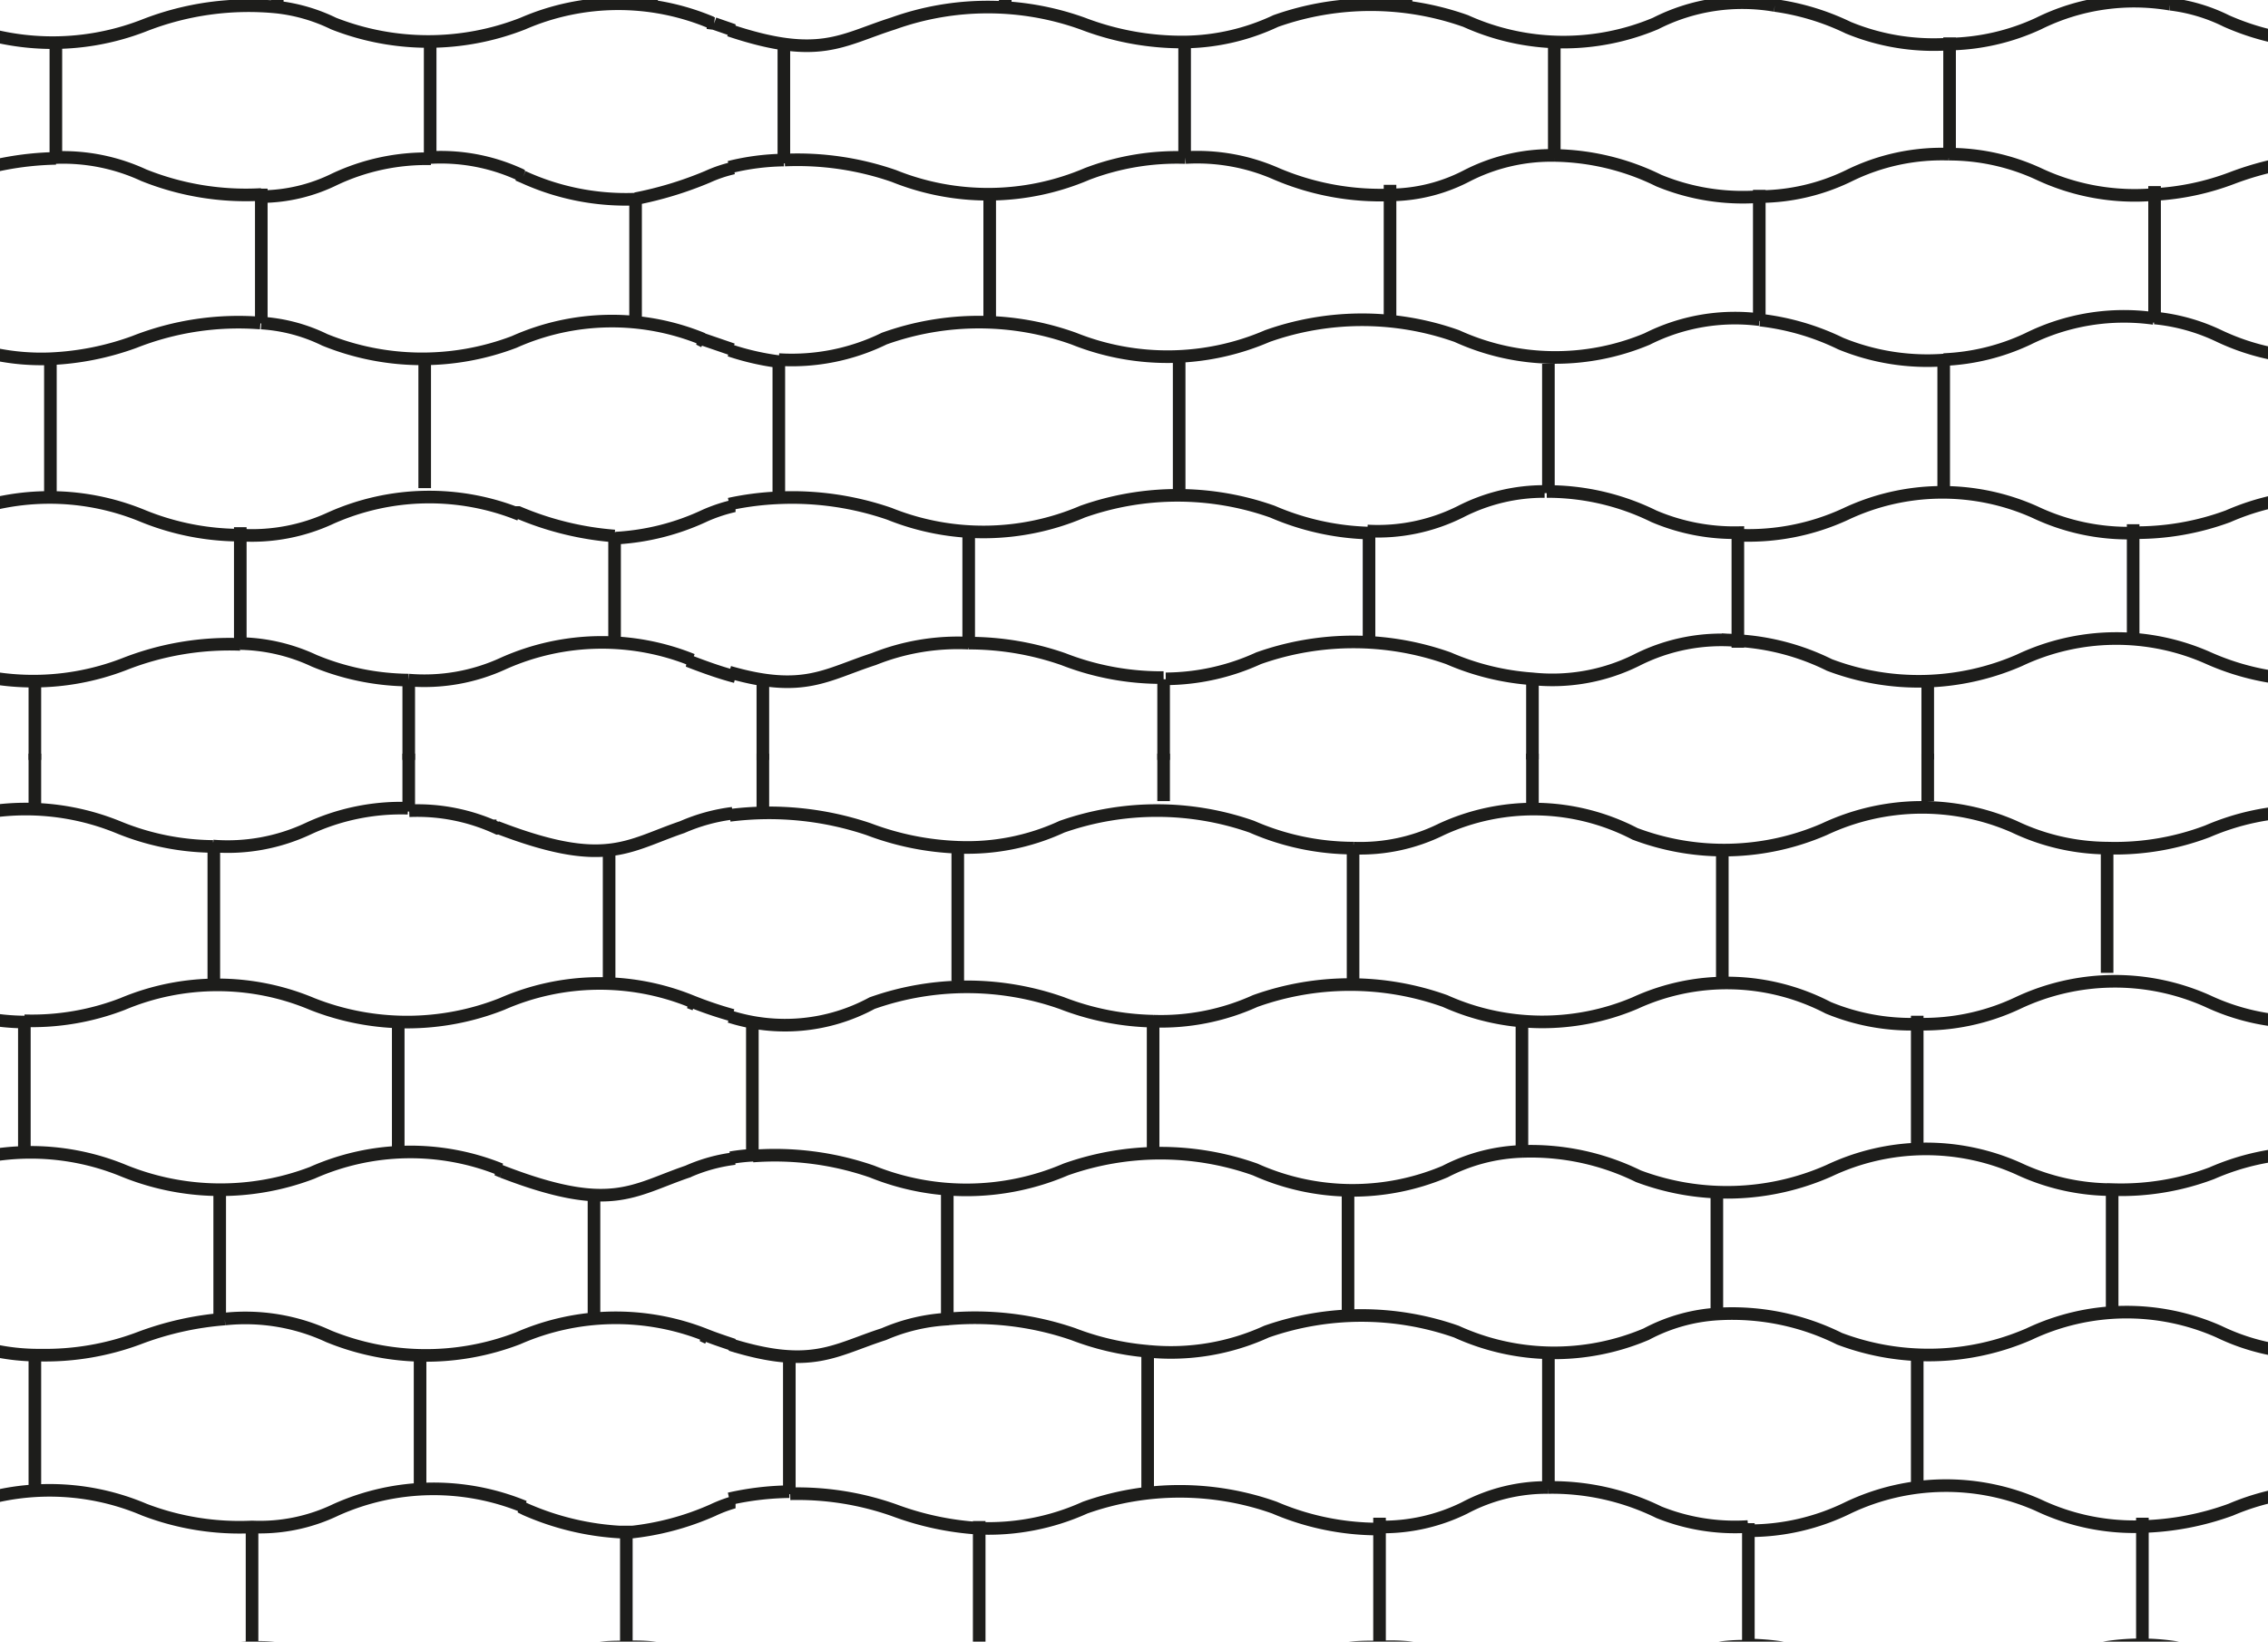 <svg id="Capa_1" data-name="Capa 1" xmlns="http://www.w3.org/2000/svg" xmlns:xlink="http://www.w3.org/1999/xlink" viewBox="0 0 53.99 39.08"><defs><style>.cls-1,.cls-2,.cls-4{fill:none;}.cls-2{stroke:#000;stroke-width:0.8px;}.cls-3{clip-path:url(#clip-path);}.cls-4{stroke:#1d1d1b;stroke-width:0.3px;}.cls-5{clip-path:url(#clip-path-2);}.cls-6{clip-path:url(#clip-path-3);}.cls-7{clip-path:url(#clip-path-4);}.cls-8{clip-path:url(#clip-path-5);}.cls-9{clip-path:url(#clip-path-6);}</style><clipPath id="clip-path"><rect class="cls-1" x="-33.78" y="17.94" width="16.56" height="25.11"/></clipPath><clipPath id="clip-path-2"><rect class="cls-1" x="-33.78" y="-0.16" width="16.56" height="18.25"/></clipPath><clipPath id="clip-path-3"><rect class="cls-1" x="-0.01" y="17.94" width="17.52" height="25.11"/></clipPath><clipPath id="clip-path-4"><rect class="cls-1" x="17.31" y="17.94" width="36.68" height="25.11"/></clipPath><clipPath id="clip-path-5"><rect class="cls-1" x="-0.01" y="-0.16" width="17.52" height="18.25"/></clipPath><clipPath id="clip-path-6"><rect class="cls-1" x="17.31" y="-0.16" width="36.68" height="18.25"/></clipPath></defs><title>630 Caliza nodular o con estratificación irregular</title><polygon class="cls-2" points="71.29 277.54 71.29 -321.26 -444.54 -321.26 -444.54 277.57 71.29 277.54"/><g class="cls-3"><path class="cls-4" d="M-17.47,18.58l.75,2M-18,25l-1.13-1.76m-3.23,0-1.88,1.63M-31,20.21l1.88-1.63m3,1.56,1.89-1.63M-31,25l-1.13-1.76m2.52,4.14,1.13,1.76m3.14,7.58-1.13-1.75M-33,31.36l1.13,1.76M-25,27l.82,2.19m-5.08,5.83-1.88,1.63m0,1.63L-32.65,40m16.44-4.83-1.89,1.63m-6.58-3.69,1.88-1.63M-17.47,29l1.88-1.63m-3.7,3.89,1.13,1.76m.29,7.2L-19,38.51m-9.16,5.6-1.12-1.76m4.9-4.07L-22.74,40m-1.88,3.76L-25.75,42m10.62.12L-17,43.71m-16.77-1.64c1.22-.52,2.65.13,3.26,1.8-1.45-.72-2.21-.93-3.26-.7m15-22.37c-.9-2.49-3.61-2.71-4.74-.23C-21.51,19.78-20.83,19.78-18.8,20.8Zm-5.45,15.66c2-.79,2.71-.79,4.74.23C-20.41,34.2-23.12,34-24.25,36.46ZM-25.91,33c-.9-2.48-3.61-2.71-4.74-.23C-28.62,32-27.94,32-25.91,33Zm-7.87-4.65a4.63,4.63,0,0,1,3,.74,2.53,2.53,0,0,0-3-1.88m0-6.77a3,3,0,0,0,1.68-1.85,8.42,8.42,0,0,1-1.68.68m3.89,3.77c1.13,2.48,3.84,2.25,4.75-.23C-27.18,23.86-27.85,23.86-29.89,23.07Zm11.53,4.18c-2,1-2.71,1-4.74.23C-22,30-19.26,29.73-18.36,27.25Zm-15.42,9.42a2.89,2.89,0,0,0,1.83-1.9,7.64,7.64,0,0,1-1.83.72m8.48,2.65c-2,1-2.71,1-4.74.22C-28.92,40.84-26.21,40.62-25.3,38.14Zm2.28,4c1.13,2.48,3.84,2.26,4.74-.22C-20.31,42.91-21,42.91-23,42.12Zm-4.07-1.29h0v4m5.83-7.48v3.42m0-3.42v0m-6.57-3.28v3.28m0-3.28v0m6-4v4m0-4h0m-4.9,0V26m5.59-4.31v4.17m0-4.17v-.06m-6.7-3.7V21.7m14.29,19.14H-33.78m12.52-3.43H-33.78m12.52,0H-6.2M-15,34.11H-33.78m26.89-4H-21.82m0,0h-12m54.33-4.19H-33.78m0-4.19h6m6.7,0h-6.7m6.7,0H-15"/></g><g class="cls-5"><path class="cls-4" d="M-30.39-.2-31.9,1.12m15.25,1.94,1.13,1.76m-7.8,3.55-1.63-1.63M-29.51,3l1.13,1.75M-22,1l-1.5-1.5m-7.78,7.39-1.52,1.57m7.23-3.63,1.88-1.63m6.46-3.33-1.94,1.32m-7.49,11.47-1.13-1.75M-19,8.58l-.69-1.95m-10.22,4.64-1.88,1.63M-17.46,11l-1.88,1.63m-.95,3.83-1.13-1.75m-3.25.06-1.88,1.63M-33.78,4.13c1.11-.26,1.88-.07,3.38.68-.63-1.73-2.14-2.36-3.38-1.75m3.32,5.2c2-.79,2.71-.79,4.74.23C-26.62,6-29.33,5.78-30.46,8.26Zm5.27,4.14c2-.79,2.72-.79,4.75.23C-21.35,10.14-24.06,9.92-25.19,12.4Zm11.28,4.18c-.9-2.49-3.61-2.71-4.74-.23C-16.61,15.56-15.94,15.56-13.91,16.58Zm-13.27-1.9c-2,1-2.71,1-4.74.23C-30.79,17.39-28.08,17.16-27.18,14.68Zm-2-15.06c1.13,2.48,3.84,2.26,4.74-.22C-26.5.41-27.18.41-29.21-.38ZM-18,2.88c-2,1-2.71,1-4.75.22C-21.6,5.59-18.89,5.36-18,2.88Zm.9,3.93c1.13,2.48,3.84,2.25,4.74-.23C-14.37,7.6-15,7.6-17.08,6.81Zm-16.7,5.26A3.46,3.46,0,0,0-33.16,11c-.22.12-.43.21-.62.3m4.59-1.8v4.36m5.74,0v3.45m0-3.45v0m-10.33,0H-8.95M-21.88,9.44v0m0,0V5.71m-5,0V2.08m-6.4-3.23V2m12.46-3.17V2m-7,15.22h0m0,.84v-.84m4.38,0h-4.38m4.38,0H-15m-18.75,0h6M-33.78,2H20.55M-21.88,9.44h-11.9m11.9,0H-7.27m-19.6-3.78h-6.91m6.91,0h13.3"/></g><g class="cls-6"><path class="cls-4" d="M12.17,43.22l-.09,0,.12.06,0,0m0,0a3.89,3.89,0,0,0-1.68-.41m1.68.41c2.6,1,3.1.44,4.42,0a3.3,3.3,0,0,1,.87-.27m-20.77.71a6,6,0,0,0,2-.39,5.76,5.76,0,0,1,4.52,0,6.19,6.19,0,0,0,4.52,0,5.41,5.41,0,0,1,2.8-.48M6,39.22a7.1,7.1,0,0,0-2.43.48,6,6,0,0,1-2,.39m13.3-.88a4.63,4.63,0,0,1,2.19.42m0,0-.1,0,.13.06,0,0m0,0,.39.14M6,39.22a4.41,4.41,0,0,1,2.09.43,6.19,6.19,0,0,0,4.52.05,4.91,4.91,0,0,1,2.3-.49m-22.46.92a5.17,5.17,0,0,0,2-.48,5.4,5.4,0,0,1,4.51-.06,5.43,5.43,0,0,0,2.64.5m-4.77-3.75a6.53,6.53,0,0,0,2.09-.4,5.76,5.76,0,0,1,4.52,0A6.34,6.34,0,0,0,6,36.35a4.18,4.18,0,0,0,2-.41,5.67,5.67,0,0,1,4.48-.07m0,0-.09,0,.12.06,0,0a6.5,6.5,0,0,0,2.46.55m0,0a6.51,6.51,0,0,0,2-.53,3.21,3.21,0,0,1,.62-.22m-30.81-4.4a5.7,5.7,0,0,1,2.88.59,6,6,0,0,0,4.52-.11,5.42,5.42,0,0,1,4.52-.06,5.06,5.06,0,0,0,2.26.51,6.37,6.37,0,0,0,2.34-.4,7.36,7.36,0,0,1,2.05-.46m0,0a4.7,4.7,0,0,1,2.47.41,6.11,6.11,0,0,0,4.51.05,5.79,5.79,0,0,1,4.49-.07c.28.11.54.19.77.27m-.77-.27-.1,0,.13.06,0,0M-3.94,28.31a6.14,6.14,0,0,0,2.34-.39,5.81,5.81,0,0,1,4.52-.06,6.11,6.11,0,0,0,4.51.06,5.75,5.75,0,0,1,4.49-.08m0,0-.09,0,.12.05,0,0m0,0c2.59,1,3.1.45,4.42,0a3.93,3.93,0,0,1,1.12-.31m-26-3.2a5.29,5.29,0,0,0,2.38-.5,5.41,5.41,0,0,1,4.52-.05,5.23,5.23,0,0,0,2.26.5m15.86-.47-.1,0,.13.05,0,0M.58,24.3a6,6,0,0,0,2.34-.4,5.82,5.82,0,0,1,4.51,0,6.14,6.14,0,0,0,4.52,0,5.79,5.79,0,0,1,4.49-.07,9.34,9.34,0,0,0,1,.34m-5.62-4.48c2.59,1,3.1.45,4.42,0a4.31,4.31,0,0,1,1.2-.33m-12.37.79a6.06,6.06,0,0,1-2.26-.46,5.82,5.82,0,0,0-4.51.05,6.21,6.21,0,0,1-2.39.4m9.16,0a4.51,4.51,0,0,0,2.26-.41,5.25,5.25,0,0,1,2.38-.49m2.11.42-.1,0,.13.06,0,0m0,0a4.54,4.54,0,0,0-2.11-.42M1.58,40.05v2.62m8.91.17v0m0-2.69v2.69M6,39.22v.11m0-.11v-3m8.91,3h0m0,0V36.42m0,0v-.1M.83,32.2v3.25m0-3.25h0M10,35.45V32.32m-4.77-1v.1m0-.1v-2.9m8.91.12v2.75M.58,24.3v3.12m0-3.12h0m8.9,3.12v-3M.83,19.2V17.94m8.9,1.38V17.94m4.77,2.29v3.08M5.09,20.17V23.3m0-3.13v-.12"/></g><g class="cls-7"><path class="cls-4" d="M37.23,42.78a5.79,5.79,0,0,1,2,.56,5.1,5.1,0,0,0,2.26.39,5.17,5.17,0,0,0,2.26-.49,5.19,5.19,0,0,1,2.88-.5m-9.41,0a4.45,4.45,0,0,0-2.59.46,4.27,4.27,0,0,1-1.92.45m-9.54,0A6.6,6.6,0,0,1,21,43.24a6.74,6.74,0,0,0-2.09-.39m9.53,0a3.93,3.93,0,0,1,1.67.37,6.19,6.19,0,0,0,2.6.51m-13.8-.84a7.6,7.6,0,0,0-1.56.12m5.82.7a5.46,5.46,0,0,0,2.43-.49,6.74,6.74,0,0,1,2.84-.37m18.19-.07a4.67,4.67,0,0,1,1.63.44,5.43,5.43,0,0,0,2.64.5m0,0a6,6,0,0,0,2-.39,5.75,5.75,0,0,1,4.52,0,6.19,6.19,0,0,0,4.52,0,5.41,5.41,0,0,1,2.8-.48M41.62,39.16a6,6,0,0,1,2.51.59,5.37,5.37,0,0,0,2.51.38m-13.8-.92a6.2,6.2,0,0,0-2.34.38,6,6,0,0,1-4.6.06,6.71,6.71,0,0,0-4.52,0,5.06,5.06,0,0,1-2.46.51m27.72,0a5.12,5.12,0,0,0,2-.48,5.42,5.42,0,0,1,4.52-.06,5.35,5.35,0,0,0,2.63.5m-36.88.07a7.64,7.64,0,0,1-1.56-.39m24.26-.61a4.29,4.29,0,0,0-2.09.49A5.58,5.58,0,0,1,35,39.59a4.78,4.78,0,0,0-2.18-.38M51,36.34a6.64,6.64,0,0,0,2.1-.4,5.73,5.73,0,0,1,4.51,0,6.34,6.34,0,0,0,2.55.46m-27.35,0a6.29,6.29,0,0,1-2.47-.51,6.75,6.75,0,0,0-4.51,0,5.58,5.58,0,0,1-2.55.49,7,7,0,0,1-2-.43,6.92,6.92,0,0,0-2.47-.39m22.83.88A5.33,5.33,0,0,0,44,35.89a5.42,5.42,0,0,1,4.52-.06,5.32,5.32,0,0,0,2.5.51m-9.41,0A4.85,4.85,0,0,1,39.49,36a5.77,5.77,0,0,0-2.63-.59m-4,.94a4.39,4.39,0,0,0,2-.45,4.17,4.17,0,0,1,2-.49m-18.07.1a6.84,6.84,0,0,0-1.43.17m5.19-4.28a7.2,7.2,0,0,1,3,.36,6.46,6.46,0,0,0,1.8.41m13.55-.89a5.74,5.74,0,0,1,2.89.59,6,6,0,0,0,4.51-.11,5.42,5.42,0,0,1,4.52-.06,5.1,5.1,0,0,0,2.26.51m-14.18-.93a4.14,4.14,0,0,0-1.71.48,5.61,5.61,0,0,1-4.52-.06,6.84,6.84,0,0,0-4.52,0,5.47,5.47,0,0,1-2.8.47m-4.77-.77a4.42,4.42,0,0,0-1.54.36c-1.18.38-1.71.85-3.65.25m32.92-3.69a6.11,6.11,0,0,0,2.34-.39,5.81,5.81,0,0,1,4.52-.06,6.14,6.14,0,0,0,4.52.06,5.72,5.72,0,0,1,4.48-.08m-48.78-.29a4.63,4.63,0,0,1,.55-.06m32.37.82a5.27,5.27,0,0,1-2.26-.5,5.39,5.39,0,0,0-4.51.05A6,6,0,0,1,39,28a5.8,5.8,0,0,0-2.76-.59m0,0a4.27,4.27,0,0,0-1.84.48,5.65,5.65,0,0,1-4.52-.05,6.75,6.75,0,0,0-4.51,0,6,6,0,0,1-4.61.05,7.06,7.06,0,0,0-2.84-.37m9.54-3.21a6.36,6.36,0,0,1-2.18-.43,6.78,6.78,0,0,0-4.52,0,4.35,4.35,0,0,1-3.39.32m10.09.11a5.43,5.43,0,0,0,2.42-.48,6.71,6.71,0,0,1,4.52,0,5.65,5.65,0,0,0,4.52.05,5.23,5.23,0,0,1,4.6.11,5.16,5.16,0,0,0,2.13.39,5.26,5.26,0,0,0,2.38-.5,5.41,5.41,0,0,1,4.52-.05,5.27,5.27,0,0,0,2.26.5m4.52-4.13a6,6,0,0,1-2.26-.46,5.85,5.85,0,0,0-4.52.05,6.2,6.2,0,0,1-2.38.4,5.22,5.22,0,0,1-2.22-.51,5.46,5.46,0,0,0-4.52.06,6,6,0,0,1-4.51.11,5.23,5.23,0,0,0-4.6-.11,4.35,4.35,0,0,1-2.1.45m0,0a6.06,6.06,0,0,1-2.42-.51,6.84,6.84,0,0,0-4.52,0,5.36,5.36,0,0,1-2.47.49m0,0a6.68,6.68,0,0,1-2.13-.43,7.42,7.42,0,0,0-3.31-.33m5.82,24.29v-.1m9.54.12v-.08m18.19.07v-.07m-32-3.45v2.7m0-2.7v0m9.53,2.72v0m0,0V40.1m8.78,2.68v.06m0-.06V40.22m9.41,2.52V40.13m0,0v0m0,2.64v.1M23.31,36.32v-.11m0,.11v2.89m9.53-2.87v2.87m0-2.87v-.21m8.78.25v-.12m0,.12v2.83M51,36.34v-.21m0,.21v2.74M27.32,35.45V32.16m0,0v-.11m9.54,3.4V35.4m0,0V32.2m8.78.12v3m-26.85.18V32.32m0,3.18v.07m3.76-4.18V28.28m0,3.11v.05m9.54-.26V28.31m8.78,3v0m0,0V28.44m9.41-.13v2.87m0-2.87h0m-32.37-.76v-.06m0-3.06v3.06m9.54-3.21v-.1m0,.1v3.14m8.78,0v0m0,0V24.3m9.41,3V24.35m0,0v-.17M18.16,19.32V17.94m9.54,1.13V17.94m8.78,1.26V17.94m9.41,1.13V17.94m4.27,2.22v3m0-3v-.07M41,23.3V20.22m-8.79-.06V23.3m0-3.14v-.05m-9.41,0v-.07m0,.07v3.24"/></g><g class="cls-8"><path class="cls-4" d="M.83,16.22v1.87m8.9-1.9v1.9m0-1.9v0m-22.58-.91a5.68,5.68,0,0,1,2.18.58,5.94,5.94,0,0,0,4.51-.11,5.41,5.41,0,0,1,4.52-.05,6,6,0,0,0,4.6.11,6.84,6.84,0,0,1,2.76-.47m10.76.39-.1,0,.13.05,0,0c.37.14.69.25,1,.33M5.72,15.32a4.34,4.34,0,0,1,1.76.41,6,6,0,0,0,2.25.46m6.75-.48a5.75,5.75,0,0,0-4.49.08,4.49,4.49,0,0,1-2.26.4m4.9-3.43a7.3,7.3,0,0,1-2.29-.56l-.1,0,.13.05,0,0m-6.62.49a4.46,4.46,0,0,0,2.13-.41,5.75,5.75,0,0,1,4.49-.08m-6.62.49a6.17,6.17,0,0,1-2.38-.47,5.81,5.81,0,0,0-4.52.06,6.33,6.33,0,0,1-2.26.39m18.07.09a5.73,5.73,0,0,0,2.13-.54,3.83,3.83,0,0,1,.7-.23M6.22,7.69a4,4,0,0,1,1.51.4,6.16,6.16,0,0,0,4.51.05,5.7,5.7,0,0,1,4.49-.07l-.09,0,.12.06,0,0M1.2,8.54A5.44,5.44,0,0,1-1.39,8,4.59,4.59,0,0,0-2.94,7.6m4.14.94a6.64,6.64,0,0,0,2-.4,6.76,6.76,0,0,1,3-.45m10.51.38.73.25M1.33,3.77a7.26,7.26,0,0,0-2.43.47,6.07,6.07,0,0,1-1.84.39m15.37-.45a4.5,4.5,0,0,0-2.19-.43m-8.91,0a4.58,4.58,0,0,1,2.09.42,6.53,6.53,0,0,0,2.8.46m6.21-.47-.1,0,.12.05h0m-2.19-.43a5.13,5.13,0,0,0-2.3.49,4,4,0,0,1-1.72.41m6.21-.47a5.87,5.87,0,0,0,2.7.53M17.46,4a3.22,3.22,0,0,0-.62.21,8.72,8.72,0,0,1-1.71.52M6.6.17A4.11,4.11,0,0,1,7.94.56a6.16,6.16,0,0,0,4.51,0A5.7,5.7,0,0,1,16.94.54l-.1,0L17,.56l0,0m0,0,.52.18M-2.56.1A4.17,4.17,0,0,1-1.18.5a6,6,0,0,0,4.6.11A6.82,6.82,0,0,1,6.6.17M5.72,12.69v-.14m0,2.77v.1m0-.1V12.69m8.91.07v2.53m0-2.53v-.09M1.2,8.54v0m0,0v3.24m8.91-3.16v3m-3.89-4v.08m0-.08v-3m0-.13v.13m8.91,3V4.71m0-.06v.06M1.33,3.77v.12m0-.12V1m8.91.13V3.75m0,0h0M6.6.17v-3m0,3V.25m8.91-3V.13"/></g><g class="cls-9"><path class="cls-4" d="M18.16,16.23v1.86m9.54-1.92v0m0,0v1.92m8.78-2v.07m0,0v1.92m9.41-1.83v1.83m-4.52-2.83a5.68,5.68,0,0,1,2.18.58,6,6,0,0,0,4.52-.11,5.39,5.39,0,0,1,4.51-.05,6,6,0,0,0,4.6.11,6.86,6.86,0,0,1,2.76-.47m-18.57-.06a4.46,4.46,0,0,0-2.42.47,4.51,4.51,0,0,1-2.47.44,6.09,6.09,0,0,1-2-.49,6.77,6.77,0,0,0-4.52,0,5.38,5.38,0,0,1-2.21.49M17.36,16c1.77.51,2.3.06,3.44-.31a5.38,5.38,0,0,1,2.26-.38m0,0a6.85,6.85,0,0,1,2.25.38,6.42,6.42,0,0,0,2.39.44m13.67-3.45a4.88,4.88,0,0,1-2-.39,5.74,5.74,0,0,0-2.55-.59m-4.27.94a4.4,4.4,0,0,0,2.22-.46,4.35,4.35,0,0,1,2-.48M17.36,12a6.9,6.9,0,0,1,1.18-.15m41.4.85a6.17,6.17,0,0,1-2.38-.47,5.81,5.81,0,0,0-4.52.06,6.29,6.29,0,0,1-2.26.39m-32.24-.83a7.11,7.11,0,0,1,2.63.38,6,6,0,0,0,4.6-.05,6.77,6.77,0,0,1,4.52,0,6.22,6.22,0,0,0,2.3.51m18.19,0a5.18,5.18,0,0,1-2.34-.5,5.39,5.39,0,0,0-4.51.05,5.51,5.51,0,0,1-2.56.5m-24-4.4a6.2,6.2,0,0,0,1.18.27m23.34-1a4.65,4.65,0,0,0-2.68.46A5.65,5.65,0,0,1,34.68,8a6.75,6.75,0,0,0-4.51,0,6,6,0,0,1-4.61.06,6.68,6.68,0,0,0-4.51,0,5,5,0,0,1-2.51.5m27.73,0a5.2,5.2,0,0,0,2-.49,5.14,5.14,0,0,1,3-.49m4.14.94A5.46,5.46,0,0,1,52.83,8a4.59,4.59,0,0,0-1.54-.43m-5,1a5.44,5.44,0,0,1-2.47-.39,5.93,5.93,0,0,0-1.92-.56M55.55,3.77a7.21,7.21,0,0,0-2.42.47,6.14,6.14,0,0,1-1.84.39m0,0a5.38,5.38,0,0,1-2.76-.49,5.1,5.1,0,0,0-2.14-.47m0,0A5,5,0,0,0,44,4.19a4.91,4.91,0,0,1-2.13.49M18.66,3.81a5.69,5.69,0,0,0-1.3.17m24.52.7a5.25,5.25,0,0,1-2.39-.38A5.8,5.8,0,0,0,37,3.7m-18.32.11a7,7,0,0,1,2.6.38,6,6,0,0,0,4.6-.05,6,6,0,0,1,2.34-.39M37,3.7a4.4,4.4,0,0,0-2.09.49,4,4,0,0,1-1.8.45m0,0a6.32,6.32,0,0,1-2.72-.5,4.68,4.68,0,0,0-2.17-.39M42.25.13A5.87,5.87,0,0,1,44,.66a5.33,5.33,0,0,0,2.38.39M28.2,1A6.62,6.62,0,0,1,25.77.56a6.68,6.68,0,0,0-4.51,0c-1.23.39-1.75.88-3.9.16M51.66.1a5.12,5.12,0,0,0-3.13.46,5.26,5.26,0,0,1-2.14.49M51.66.1A4.1,4.1,0,0,1,53,.5a6,6,0,0,0,4.6.11A6.82,6.82,0,0,1,60.82.17M42.25.13a4.55,4.55,0,0,0-2.84.43A5.65,5.65,0,0,1,34.89.5a6.77,6.77,0,0,0-4.52,0A5.23,5.23,0,0,1,28.2,1M23.06,15.35V12.67m0,2.68v.07m9.53-2.74v2.61m0-2.61v0m8.78,0v.06m0,2.54V12.72m0,2.54v.16m9.41-2.94v2.69M18.54,11.84V8.59m0,0v0m0,3.32v-.07m9.53-3.3v3.12m8.79.08v0m0,0V8.66m9.41-.08v0m0,0v3.08m-22.71-7v3M33.09,4.4v.24m0,0v3m8.79,0V4.68m0-.16v.16m0,3v0m9.41-.05v.05m0-3.25v.23m0,3v-3M18.66,3.81V1.14m0,2.67v.08M28.2,1V3.75m0,0h0M28.2,1V.89M37,1V3.76m9.41-2.71V.89m0,.16V3.76M23.93-3V.13m9.54-3.08V.13m8.78,0h0m0,0v-3m9.41,3v0m0,0V-3"/></g></svg>